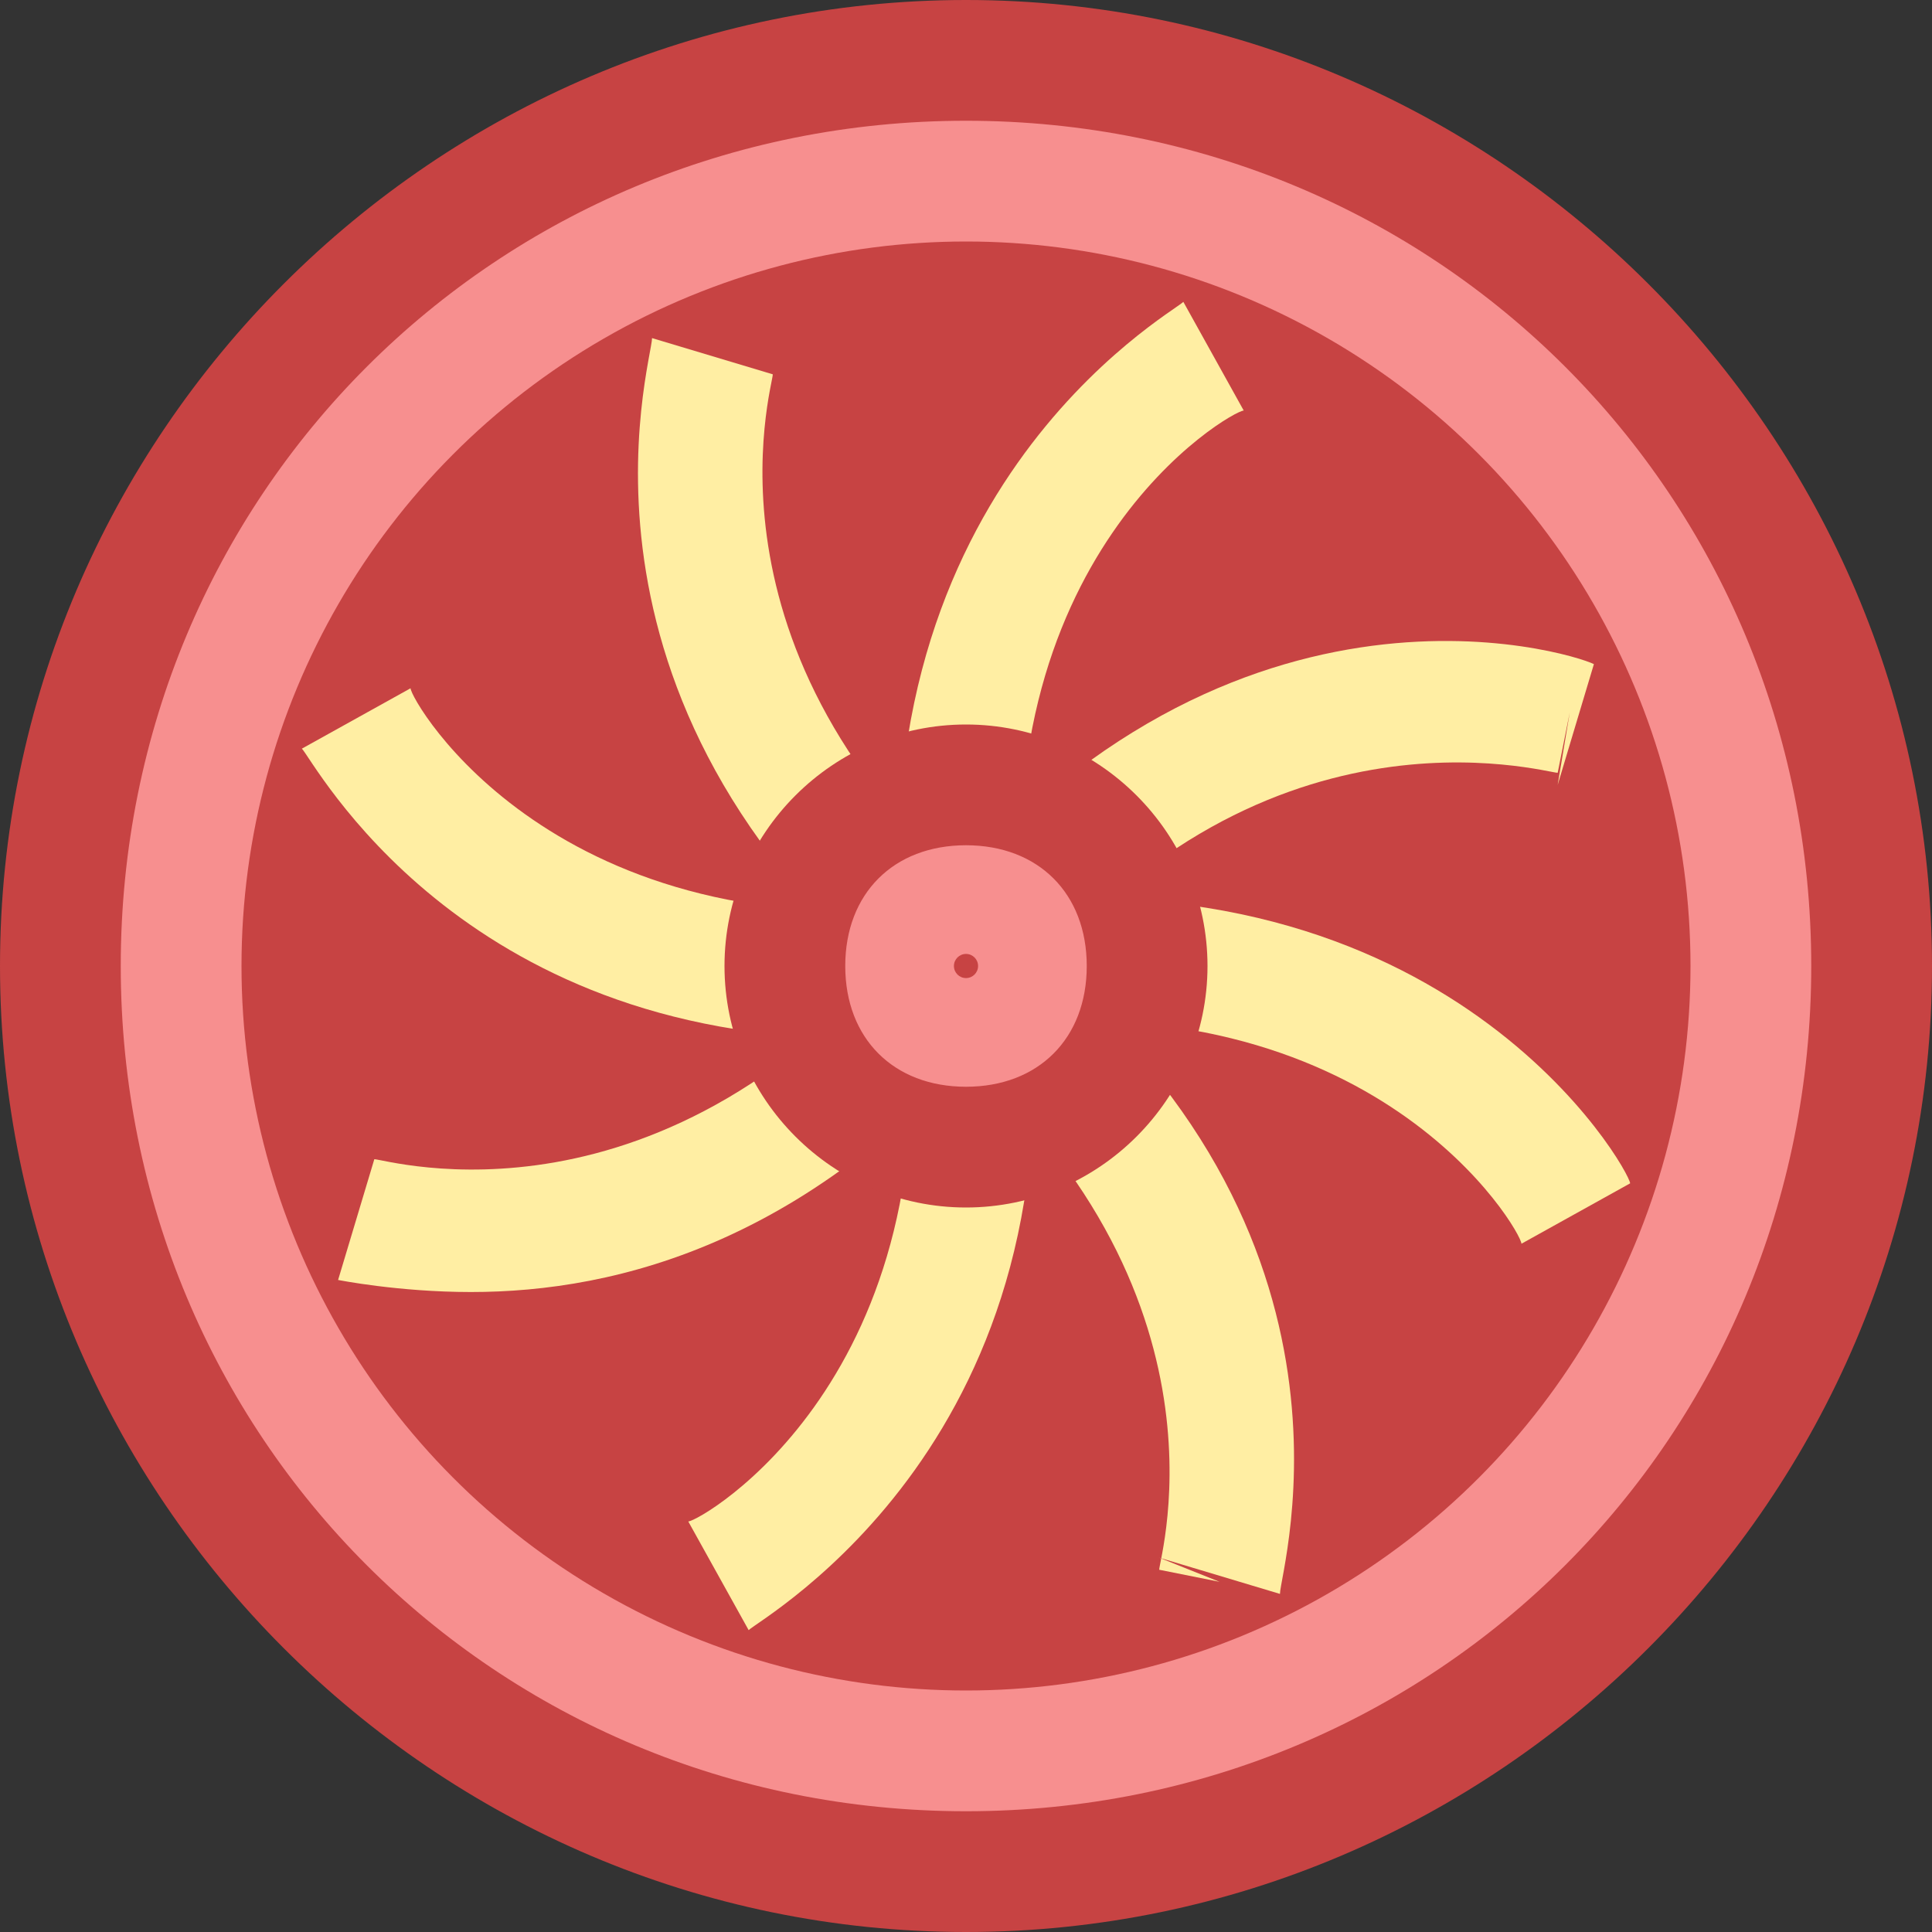 <svg width="35" height="35" viewBox="0 0 16 16" xmlns="http://www.w3.org/2000/svg">
  <rect x="0" y="0" width="16" height="16" fill="#333333" stroke="none"/>
  <g>
    <circle fill="#F78F8F" cx="8" cy="8" r="7.5"/>
    <path fill="#C74343" d="M8,1c3.9,0,7,3.1,7,7s-3.1,7-7,7s-7-3.1-7-7S4.1,1,8,1 M8,0C3.6,0,0,3.6,0,8s3.6,8,8,8s8-3.6,8-8 S12.4,0,8,0L8,0z"/>
    <circle fill="#C74343" cx="8" cy="8" r="6"/>
  </g>
  <g fill="#FFEEA3">
    <path d="M7.7,8.4C4.5,5.9,5.4,3,5.4,2.8l1,0.3c0,0.1-0.7,2.4,1.9,4.5L7.7,8.4z"/>
    <path d="M10.6,13.2l-1-0.3l0.5,0.2l-0.5-0.1c0-0.1,0.7-2.4-1.9-4.5l0.6-0.8C11.5,10.1,10.6,13,10.6,13.2z"/>
    <path d="M8.4,8.3L7.6,7.7c2.5-3.2,5.4-2.3,5.6-2.2l-0.3,1L13,5.9l-0.1,0.5C12.8,6.4,10.4,5.7,8.4,8.3z"/>
    <path d="M3.9,10.7c-0.6,0-1.1-0.1-1.1-0.1l0.3-1c0.1,0,2.4,0.7,4.5-1.9l0.8,0.6C6.8,10.3,5.1,10.7,3.9,10.7z"/>
    <path d="M7.5,8.1C7,4.1,9.7,2.6,9.8,2.5l0.5,0.9L10.1,3l0.2,0.4c-0.1,0-2.2,1.2-1.8,4.5L7.5,8.1z"/>
    <path d="M6.2,13.5l-0.5-0.9L5.9,13l-0.2-0.4c0.1,0,2.2-1.2,1.8-4.5l1-0.1C9,11.9,6.3,13.4,6.2,13.5z"/>
    <path d="M12.6,10.3c0-0.1-1.2-2.2-4.5-1.8l-0.1-1c4-0.5,5.5,2.2,5.5,2.3L12.6,10.3l0.4-0.2L12.6,10.3z"/>
    <path d="M7.1,8.6c-3.3,0-4.5-2.3-4.6-2.4l0.9-0.5L3,5.9l0.4-0.2c0,0.1,1.2,2.2,4.5,1.8l0.1,1 C7.7,8.5,7.4,8.6,7.1,8.6z"/>
  </g>
  <g>
    <circle fill="#F78F8F" cx="8" cy="8" r="1.5"/>
    <path fill="#C74343" d="M8,7c0.6,0,1,0.4,1,1S8.6,9,8,9S7,8.6,7,8S7.4,7,8,7 M8,6C6.9,6,6,6.9,6,8s0.9,2,2,2s2-0.9,2-2 S9.1,6,8,6L8,6z"/>
    <circle fill="#C74343" cx="8" cy="8" r="0.1"/>
  </g>
</svg>
